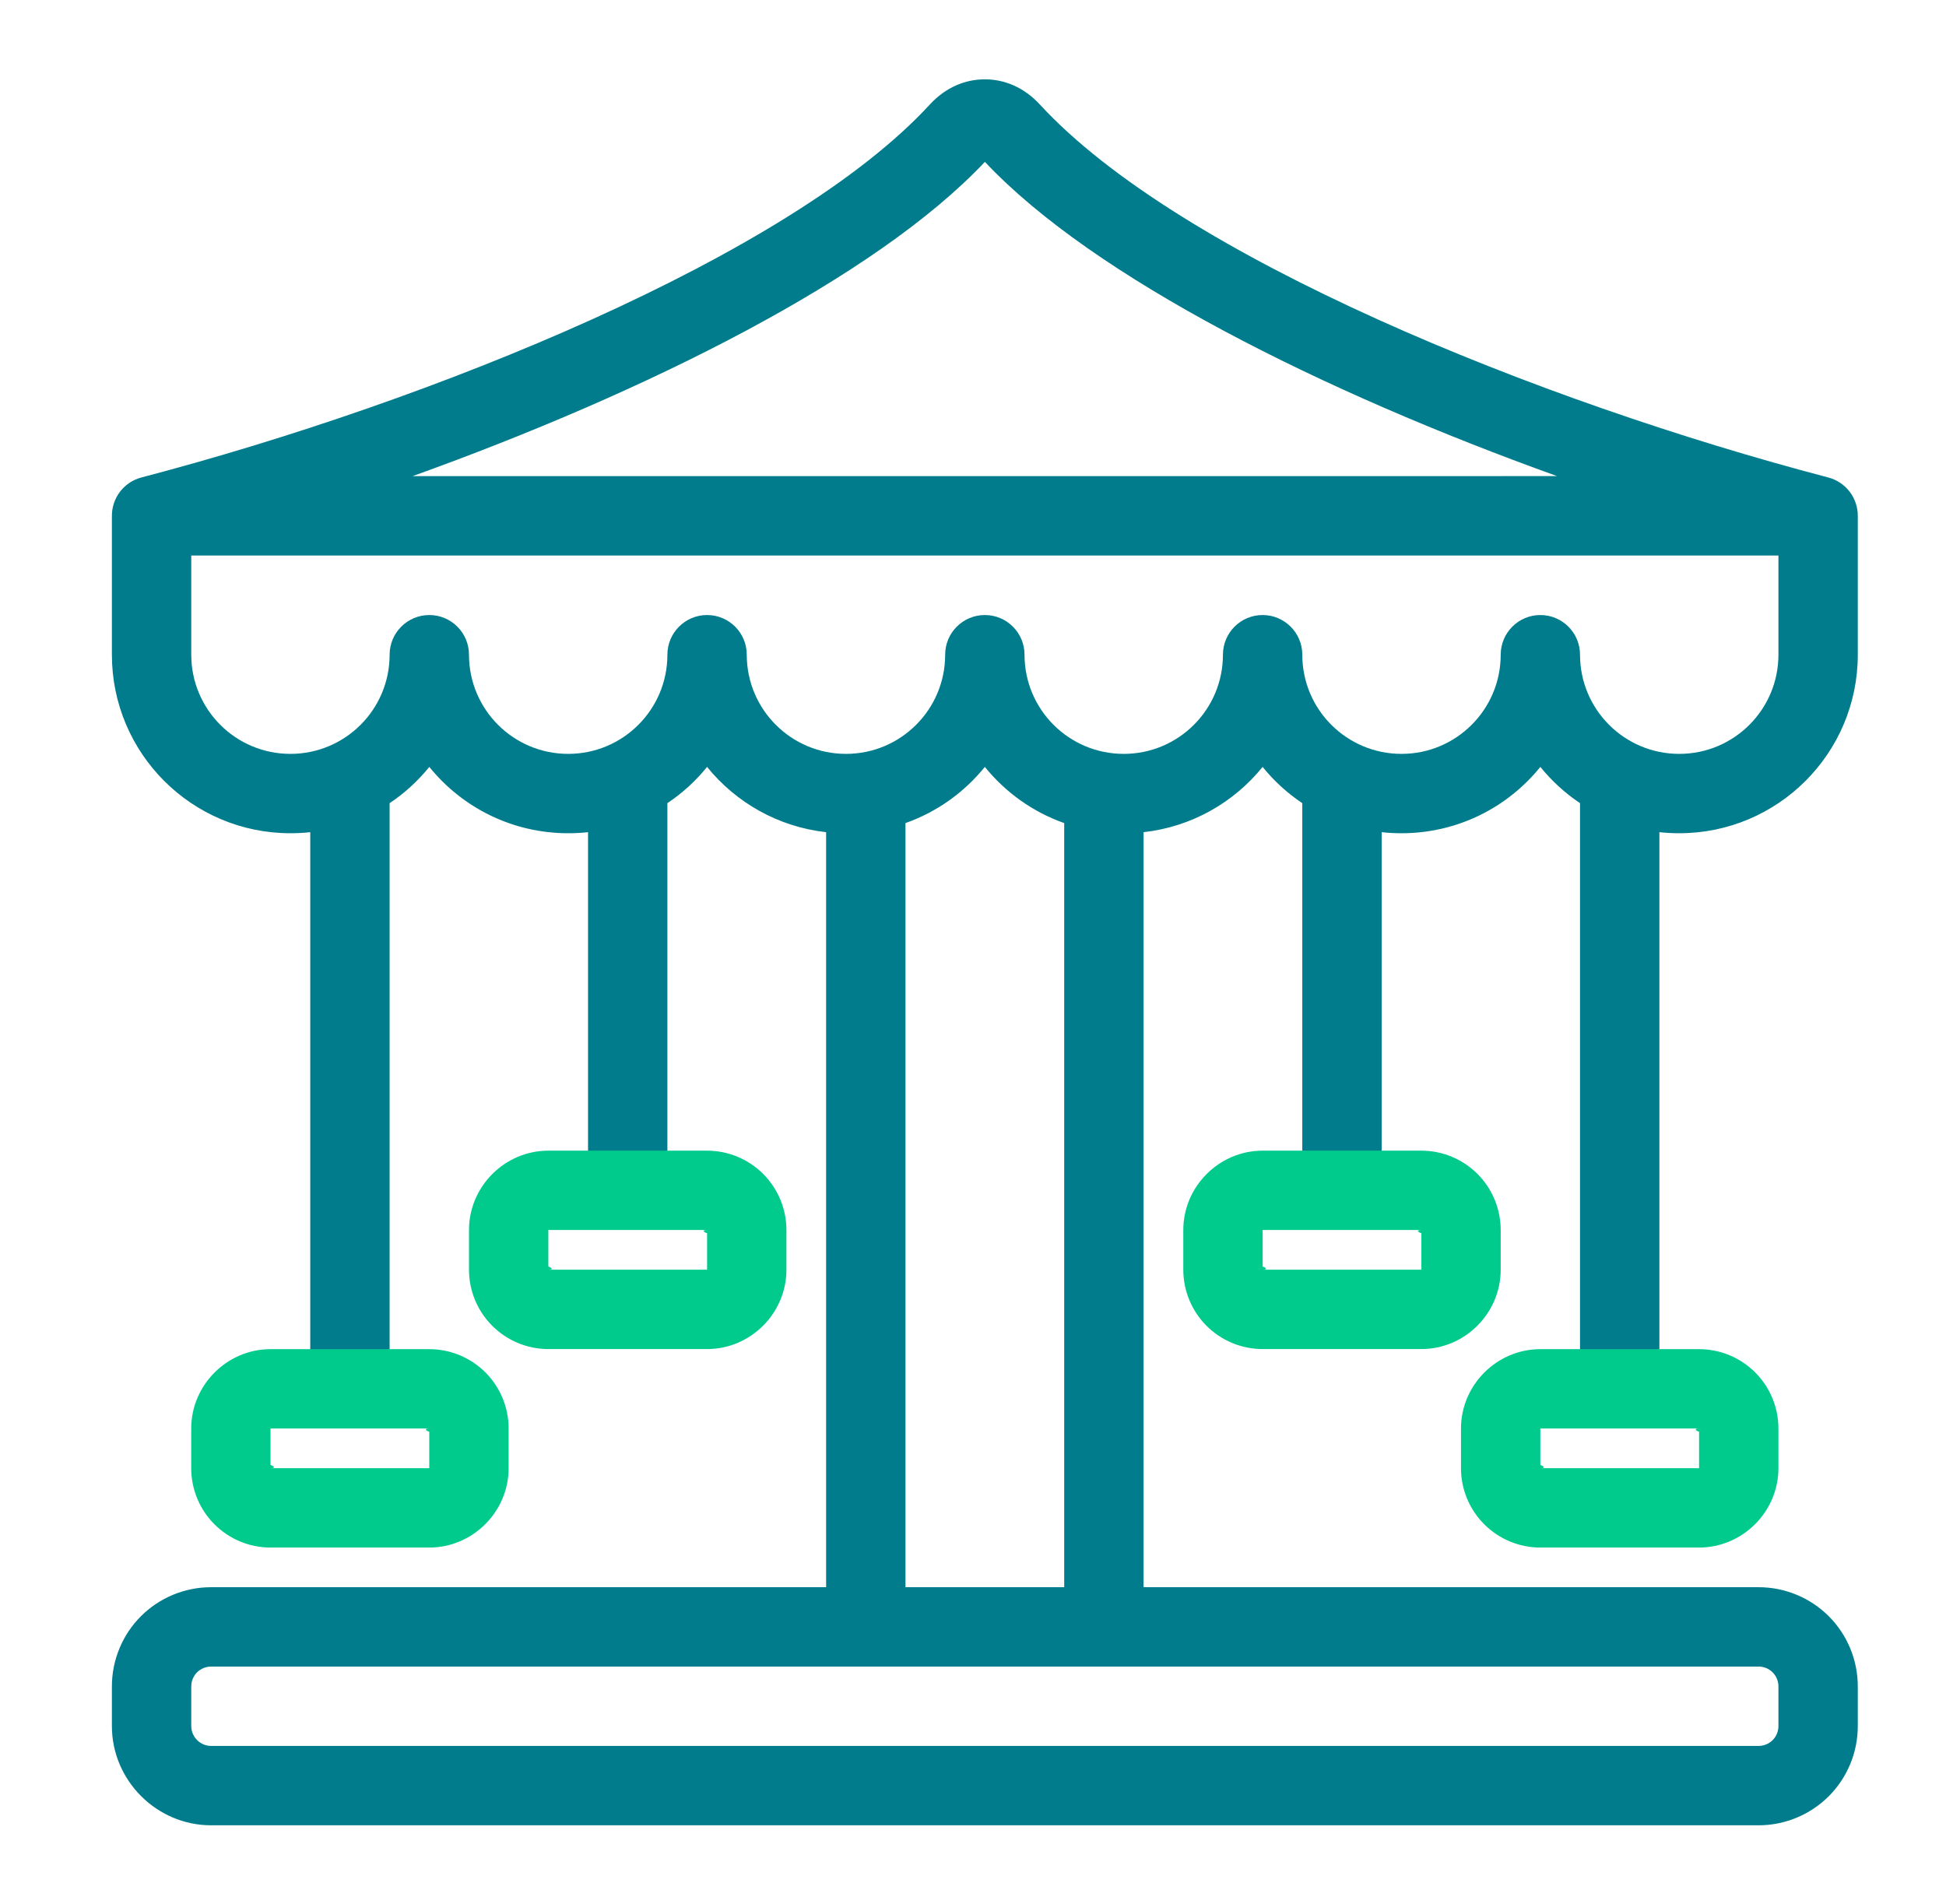 <svg width="46" height="45" viewBox="0 0 46 45" fill="none" xmlns="http://www.w3.org/2000/svg">
<path fill-rule="evenodd" clip-rule="evenodd" d="M19.528 37.518V19.671C18.394 19.545 17.395 18.97 16.714 18.128C16.447 18.459 16.131 18.748 15.776 18.985V27.669C15.776 28.187 15.356 28.607 14.838 28.607C14.32 28.607 13.9 28.187 13.9 27.669V19.671C13.746 19.688 13.59 19.696 13.431 19.696C12.105 19.696 10.922 19.085 10.148 18.128C9.881 18.459 9.565 18.748 9.21 18.985V32.359C9.21 32.877 8.79 33.297 8.272 33.297C7.755 33.297 7.334 32.877 7.334 32.359V19.671C7.181 19.688 7.024 19.696 6.865 19.696C4.535 19.696 2.645 17.806 2.645 15.476V12.202C2.64 11.777 2.925 11.395 3.344 11.286C10.199 9.489 18.681 6.056 21.979 2.471C22.359 2.058 22.825 1.875 23.28 1.875C23.735 1.875 24.201 2.058 24.581 2.471C27.879 6.056 36.361 9.489 43.215 11.286C43.635 11.395 43.92 11.777 43.915 12.202V15.476C43.915 17.806 42.025 19.696 39.694 19.696C39.536 19.696 39.379 19.688 39.225 19.671V32.359C39.225 32.877 38.805 33.297 38.287 33.297C37.77 33.297 37.349 32.877 37.349 32.359V18.985C36.995 18.748 36.679 18.459 36.411 18.128C35.638 19.085 34.455 19.696 33.129 19.696C32.97 19.696 32.813 19.688 32.66 19.671V27.669C32.66 28.187 32.239 28.607 31.722 28.607C31.204 28.607 30.784 28.187 30.784 27.669V18.985C30.429 18.748 30.113 18.459 29.846 18.128C29.165 18.97 28.166 19.545 27.032 19.671V37.518H41.57C42.192 37.518 42.789 37.765 43.229 38.204C43.668 38.644 43.915 39.241 43.915 39.863V40.801C43.915 41.423 43.668 42.019 43.229 42.459C42.789 42.898 42.192 43.146 41.57 43.146H4.99C3.704 43.146 2.645 42.087 2.645 40.801V39.863C2.645 39.241 2.892 38.644 3.331 38.204C3.771 37.765 4.368 37.518 4.99 37.518H19.528ZM4.99 39.394H41.57C41.695 39.394 41.814 39.444 41.902 39.531C41.99 39.619 42.039 39.738 42.039 39.863V40.801C42.039 40.925 41.99 41.045 41.902 41.133C41.814 41.22 41.695 41.27 41.57 41.27H4.99C4.733 41.27 4.521 41.058 4.521 40.801V39.863C4.521 39.738 4.57 39.619 4.657 39.531C4.746 39.444 4.865 39.394 4.99 39.394ZM25.156 37.518V19.456C24.413 19.194 23.766 18.729 23.28 18.128C22.794 18.729 22.147 19.194 21.404 19.456V37.518H25.156ZM42.039 13.131V15.476C42.039 16.771 40.99 17.82 39.694 17.82C38.399 17.82 37.349 16.771 37.349 15.476C37.349 14.958 36.929 14.538 36.411 14.538C35.894 14.538 35.474 14.958 35.474 15.476C35.474 16.771 34.424 17.82 33.129 17.82C31.833 17.82 30.784 16.771 30.784 15.476C30.784 14.958 30.363 14.538 29.846 14.538C29.328 14.538 28.908 14.958 28.908 15.476C28.908 16.771 27.858 17.82 26.563 17.82C25.267 17.82 24.218 16.771 24.218 15.476C24.218 14.958 23.798 14.538 23.28 14.538C22.762 14.538 22.342 14.958 22.342 15.476C22.342 16.771 21.292 17.82 19.997 17.82C18.702 17.82 17.652 16.771 17.652 15.476C17.652 14.958 17.232 14.538 16.714 14.538C16.196 14.538 15.776 14.958 15.776 15.476C15.776 16.771 14.727 17.82 13.431 17.82C12.136 17.82 11.086 16.771 11.086 15.476C11.086 14.958 10.666 14.538 10.148 14.538C9.631 14.538 9.21 14.958 9.21 15.476C9.21 16.771 8.161 17.82 6.865 17.82C5.57 17.82 4.521 16.771 4.521 15.476V13.131H42.039ZM23.281 3.826C25.854 6.565 31.276 9.268 36.806 11.254C36.808 11.255 9.752 11.255 9.752 11.255C15.278 9.27 20.699 6.569 23.281 3.826Z" fill="#007C8C"/>
<path fill-rule="evenodd" clip-rule="evenodd" d="M6.395 31.891C5.367 31.891 4.52 32.738 4.52 33.767V34.705C4.52 35.202 4.717 35.679 5.069 36.031C5.421 36.383 5.898 36.581 6.395 36.581H10.147C11.176 36.581 12.023 35.733 12.023 34.705V33.767C12.023 33.269 11.825 32.792 11.474 32.44C11.122 32.089 10.645 31.891 10.147 31.891H6.395ZM6.395 33.767H10.147C10.002 33.767 10.087 33.827 10.147 33.842V34.705H6.395C6.541 34.705 6.455 34.645 6.395 34.63V33.767Z" fill="#00CB8D"/>
<path fill-rule="evenodd" clip-rule="evenodd" d="M12.962 27.199C11.933 27.199 11.086 28.046 11.086 29.075V30.013C11.086 30.51 11.284 30.988 11.636 31.339C11.987 31.691 12.465 31.889 12.962 31.889H16.714C17.743 31.889 18.59 31.042 18.59 30.013V29.075C18.59 28.578 18.392 28.101 18.04 27.749C17.688 27.397 17.211 27.199 16.714 27.199H12.962ZM12.962 29.075H16.714C16.568 29.075 16.654 29.135 16.714 29.15V30.013H12.962C13.107 30.013 13.022 29.953 12.962 29.938V29.075Z" fill="#00CB8D"/>
<path fill-rule="evenodd" clip-rule="evenodd" d="M40.163 31.891H36.411C35.382 31.891 34.535 32.738 34.535 33.767V34.705C34.535 35.202 34.733 35.679 35.085 36.031C35.437 36.383 35.914 36.581 36.411 36.581H40.163C41.192 36.581 42.039 35.733 42.039 34.705V33.767C42.039 33.269 41.841 32.792 41.489 32.44C41.138 32.089 40.66 31.891 40.163 31.891ZM36.411 33.767H40.163C40.018 33.767 40.103 33.827 40.163 33.842V34.705H36.411C36.556 34.705 36.471 34.645 36.411 34.63V33.767Z" fill="#00CB8D"/>
<path fill-rule="evenodd" clip-rule="evenodd" d="M33.599 27.199H29.847C28.818 27.199 27.971 28.046 27.971 29.075V30.013C27.971 30.51 28.169 30.988 28.52 31.339C28.872 31.691 29.349 31.889 29.847 31.889H33.599C34.627 31.889 35.474 31.042 35.474 30.013V29.075C35.474 28.578 35.276 28.101 34.925 27.749C34.573 27.397 34.096 27.199 33.599 27.199ZM29.847 29.075H33.599C33.453 29.075 33.538 29.135 33.599 29.15V30.013H29.847C29.992 30.013 29.907 29.953 29.847 29.938V29.075Z" fill="#00CB8D"/>
</svg>
